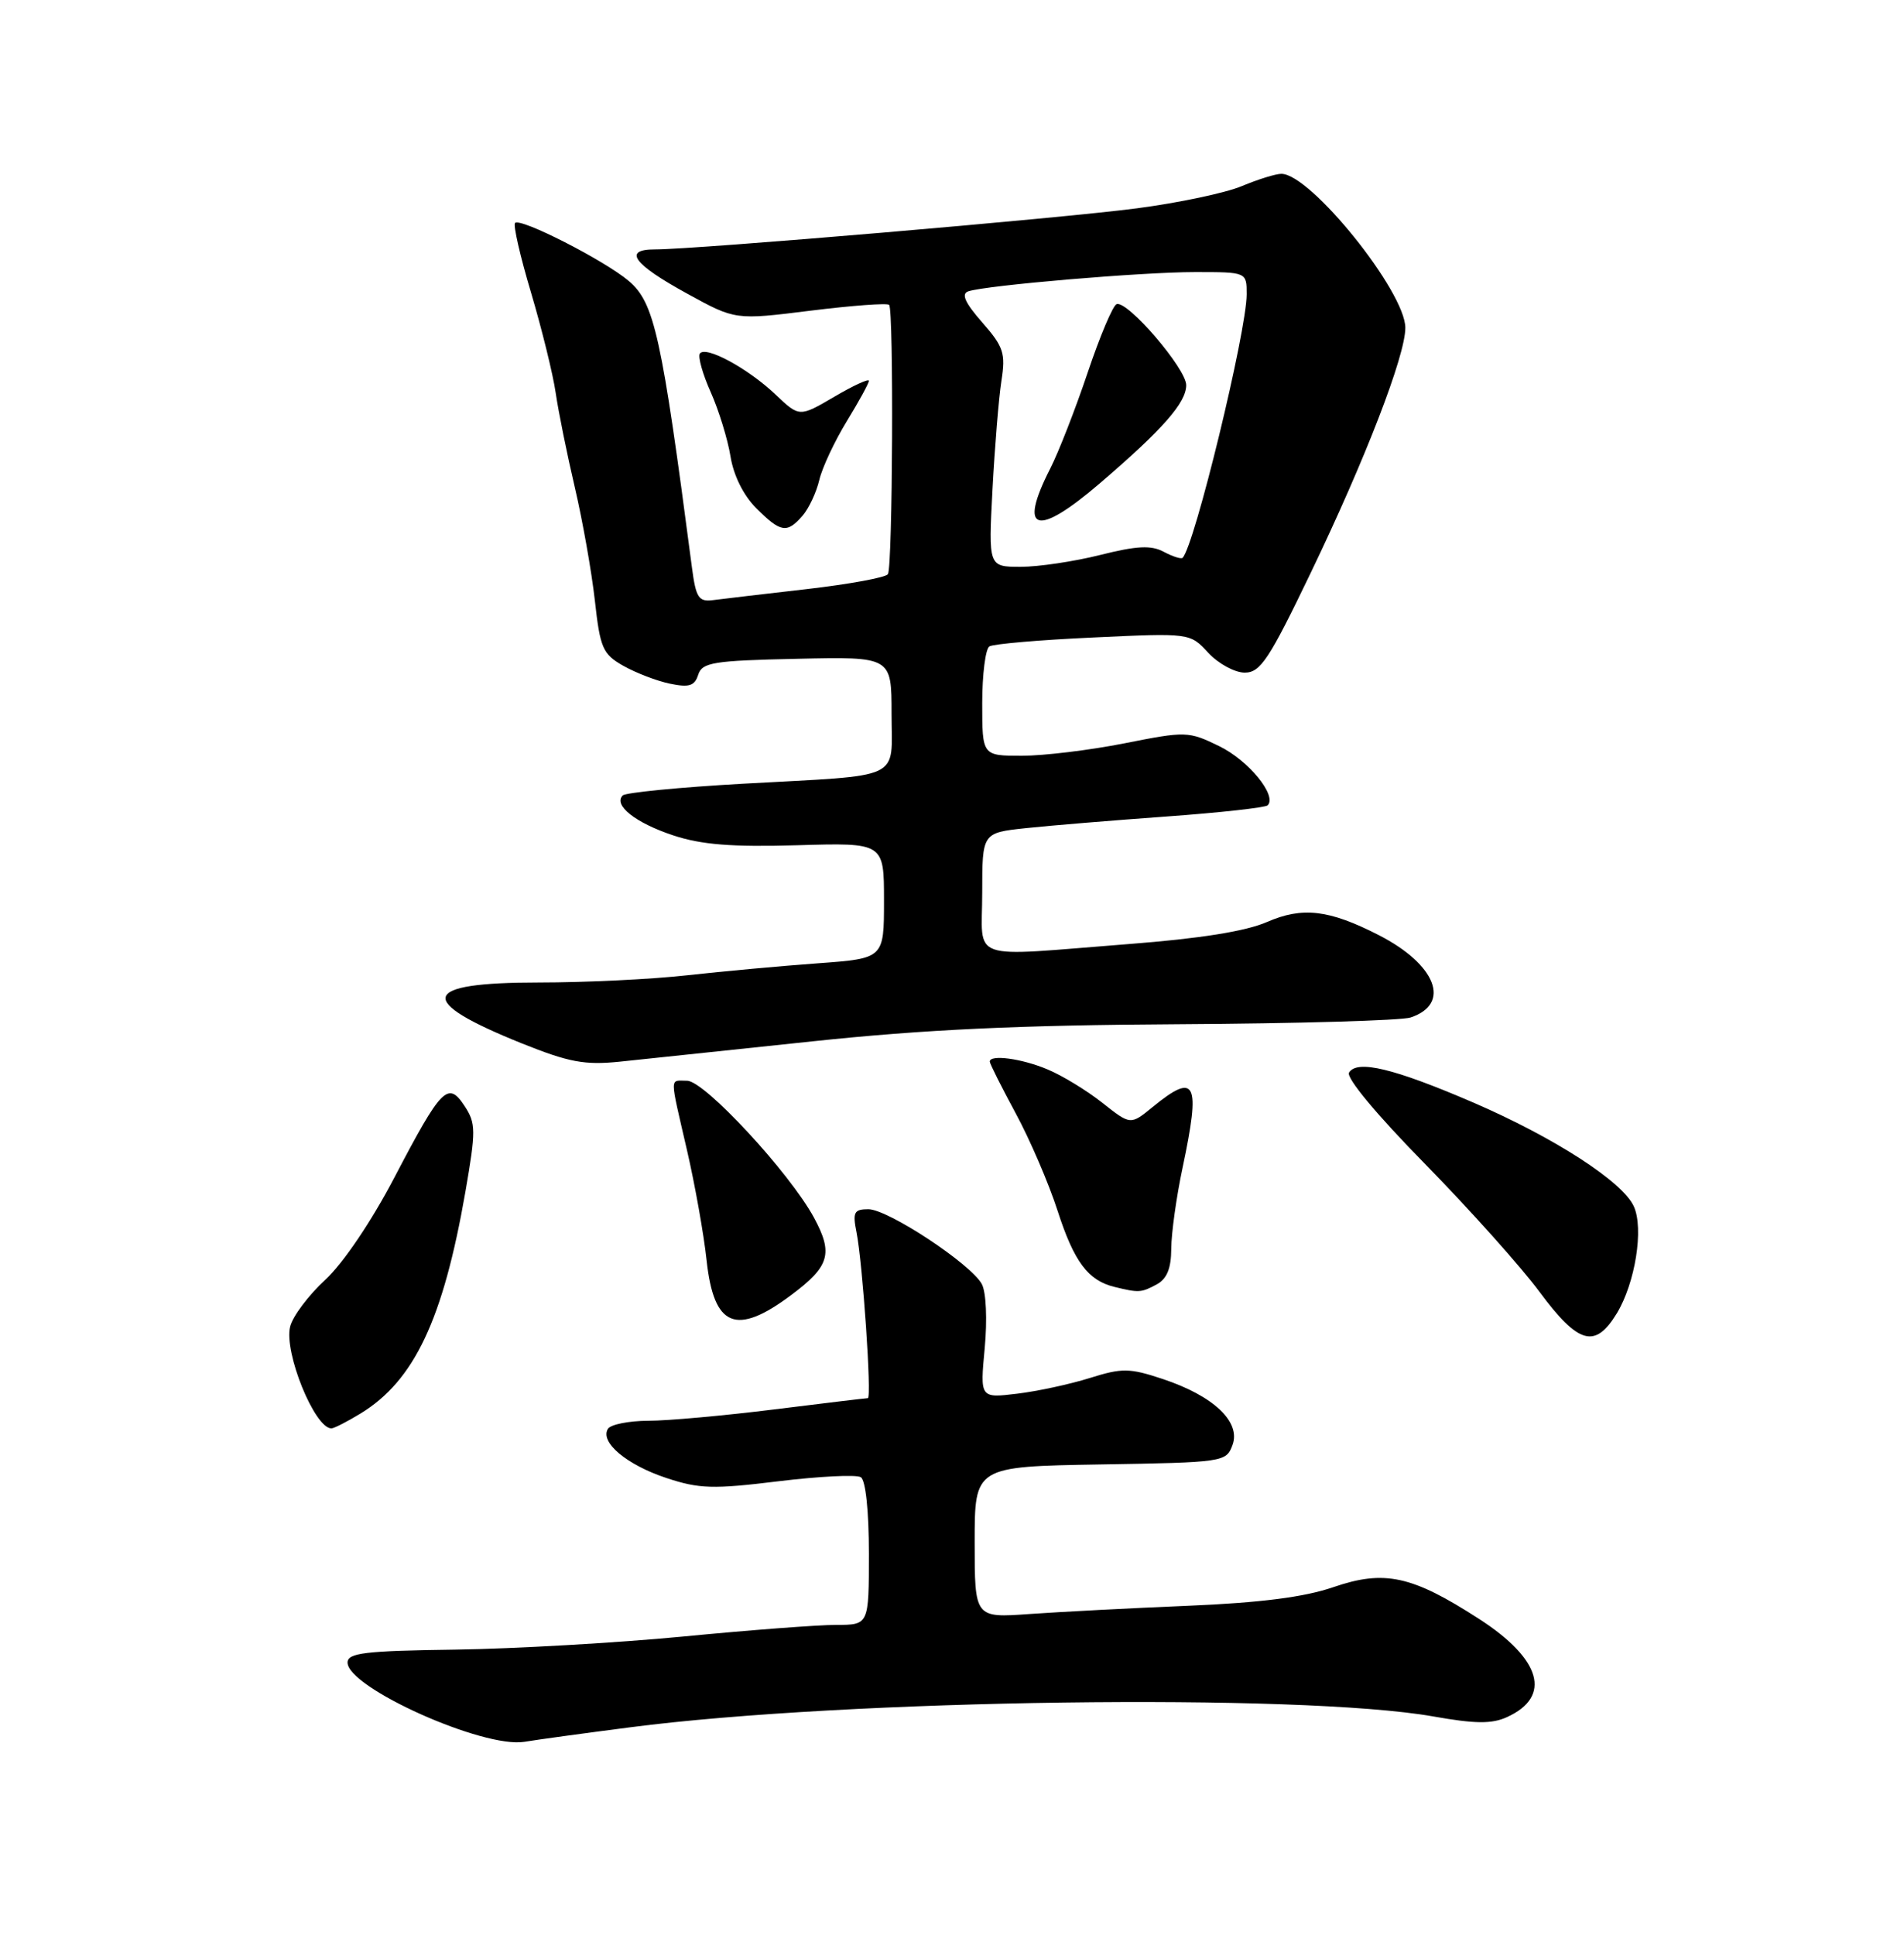 <?xml version="1.0" encoding="UTF-8" standalone="no"?>
<!DOCTYPE svg PUBLIC "-//W3C//DTD SVG 1.1//EN" "http://www.w3.org/Graphics/SVG/1.1/DTD/svg11.dtd" >
<svg xmlns="http://www.w3.org/2000/svg" xmlns:xlink="http://www.w3.org/1999/xlink" version="1.1" viewBox="0 0 252 256">
 <g >
 <path fill="currentColor"
d=" M 83.41 228.55 C 112.03 224.83 172.14 224.02 189.68 227.11 C 195.25 228.10 197.45 228.12 199.46 227.20 C 205.42 224.48 204.01 219.53 195.76 214.21 C 186.87 208.47 183.24 207.68 176.46 210.01 C 172.66 211.32 166.83 212.07 157.25 212.47 C 149.69 212.78 140.24 213.28 136.25 213.56 C 129.00 214.08 129.00 214.08 129.00 204.07 C 129.00 194.05 129.00 194.05 145.64 193.77 C 161.98 193.50 162.29 193.46 163.13 191.19 C 164.25 188.14 160.61 184.70 153.91 182.47 C 149.49 181.00 148.52 180.99 144.25 182.33 C 141.64 183.15 137.30 184.09 134.61 184.41 C 129.71 185.00 129.71 185.00 130.33 178.38 C 130.68 174.61 130.52 170.97 129.95 169.91 C 128.53 167.26 117.53 160.00 114.93 160.00 C 113.04 160.00 112.83 160.40 113.36 163.04 C 114.18 167.16 115.40 185.00 114.86 185.00 C 114.62 185.00 109.04 185.67 102.46 186.49 C 95.88 187.31 88.39 187.99 85.81 187.99 C 83.23 188.00 80.82 188.48 80.46 189.06 C 79.37 190.82 82.93 193.82 88.19 195.56 C 92.52 197.00 94.37 197.06 103.00 196.00 C 108.42 195.34 113.34 195.09 113.93 195.46 C 114.57 195.85 115.00 199.92 115.00 205.56 C 115.00 215.00 115.00 215.00 110.66 215.00 C 108.27 215.00 99.16 215.69 90.41 216.54 C 81.66 217.38 68.09 218.16 60.25 218.27 C 48.26 218.43 46.00 218.71 46.00 219.98 C 46.00 223.31 63.99 231.37 69.41 230.47 C 71.00 230.20 77.30 229.34 83.41 228.55 Z  M 47.72 187.03 C 54.83 182.69 58.65 174.61 61.60 157.68 C 63.00 149.59 62.99 148.64 61.50 146.36 C 59.30 143.00 58.44 143.88 52.21 155.78 C 49.17 161.60 45.43 167.13 43.05 169.34 C 40.83 171.38 38.74 174.17 38.40 175.53 C 37.55 178.92 41.65 189.01 43.87 189.00 C 44.22 188.99 45.95 188.11 47.72 187.03 Z  M 213.99 173.78 C 216.43 169.76 217.58 162.56 216.24 159.62 C 214.75 156.35 205.71 150.51 194.96 145.87 C 184.48 141.36 179.62 140.19 178.55 141.92 C 178.13 142.59 182.21 147.50 188.58 153.98 C 194.48 160.00 201.32 167.63 203.78 170.96 C 208.92 177.88 211.12 178.49 213.99 173.78 Z  M 104.74 171.34 C 109.81 167.55 110.30 165.86 107.73 161.11 C 104.49 155.14 93.24 143.00 90.94 143.00 C 88.60 143.00 88.60 142.10 90.92 152.17 C 91.98 156.75 93.15 163.32 93.52 166.76 C 94.48 175.62 97.42 176.82 104.74 171.34 Z  M 153.07 169.96 C 154.44 169.23 155.01 167.85 155.02 165.21 C 155.03 163.17 155.70 158.35 156.52 154.50 C 158.93 143.12 158.28 141.80 152.56 146.47 C 149.63 148.87 149.63 148.87 145.90 145.92 C 143.85 144.30 140.58 142.30 138.62 141.49 C 135.19 140.05 131.00 139.50 131.00 140.47 C 131.00 140.74 132.54 143.81 134.43 147.31 C 136.32 150.80 138.82 156.62 139.98 160.22 C 142.16 166.96 144.01 169.43 147.50 170.28 C 150.73 171.07 151.04 171.05 153.07 169.96 Z  M 107.50 137.79 C 122.32 136.22 134.88 135.64 156.00 135.52 C 171.68 135.43 185.49 135.03 186.70 134.63 C 192.10 132.83 190.09 127.63 182.50 123.74 C 175.91 120.36 172.38 119.95 167.68 122.00 C 164.89 123.22 158.81 124.19 149.44 124.91 C 127.76 126.59 130.00 127.38 130.00 118.10 C 130.00 110.20 130.00 110.20 135.75 109.58 C 138.91 109.24 147.29 108.55 154.36 108.04 C 161.43 107.53 167.47 106.86 167.78 106.56 C 169.06 105.27 165.23 100.60 161.35 98.72 C 157.30 96.75 156.95 96.74 148.84 98.35 C 144.25 99.26 138.14 100.00 135.25 100.00 C 130.00 100.00 130.00 100.00 130.00 93.06 C 130.00 89.24 130.43 85.85 130.95 85.53 C 131.48 85.20 137.67 84.67 144.70 84.35 C 157.50 83.75 157.50 83.75 159.92 86.38 C 161.26 87.82 163.43 89.00 164.74 89.00 C 166.82 89.00 167.96 87.28 173.50 75.75 C 180.72 60.74 186.00 47.06 186.00 43.38 C 186.00 38.58 173.45 23.00 169.59 23.00 C 168.85 23.00 166.50 23.73 164.37 24.62 C 162.24 25.52 156.00 26.84 150.50 27.56 C 140.53 28.88 92.13 33.00 86.69 33.00 C 82.39 33.00 83.80 34.94 90.98 38.87 C 97.32 42.35 97.32 42.35 107.26 41.11 C 112.73 40.43 117.42 40.08 117.68 40.34 C 118.30 40.97 118.15 74.95 117.52 75.97 C 117.25 76.41 112.41 77.30 106.76 77.95 C 101.12 78.60 95.53 79.25 94.34 79.41 C 92.47 79.65 92.10 79.07 91.58 75.09 C 87.56 44.35 86.62 40.07 83.22 37.18 C 80.05 34.48 68.89 28.78 68.17 29.50 C 67.90 29.77 68.85 33.93 70.29 38.74 C 71.72 43.56 73.19 49.52 73.55 52.00 C 73.91 54.48 75.05 60.10 76.08 64.50 C 77.11 68.90 78.30 75.63 78.73 79.45 C 79.43 85.76 79.77 86.55 82.50 88.10 C 84.15 89.03 86.92 90.10 88.66 90.46 C 91.21 90.99 91.94 90.76 92.41 89.28 C 92.93 87.65 94.38 87.41 105.50 87.17 C 118.00 86.89 118.00 86.89 118.00 94.43 C 118.00 103.38 119.85 102.50 98.31 103.70 C 89.95 104.17 82.80 104.87 82.42 105.25 C 81.14 106.53 84.09 108.87 89.09 110.53 C 92.83 111.77 96.83 112.09 105.52 111.84 C 117.00 111.50 117.00 111.50 117.00 119.16 C 117.00 126.82 117.00 126.82 108.25 127.46 C 103.44 127.81 95.67 128.52 91.00 129.04 C 86.33 129.57 77.46 130.00 71.31 130.00 C 55.59 130.00 54.93 132.37 69.07 138.06 C 75.30 140.56 77.39 140.95 82.00 140.48 C 85.03 140.17 96.50 138.96 107.50 137.79 Z  M 106.21 68.25 C 107.05 67.29 108.05 65.15 108.44 63.50 C 108.83 61.85 110.47 58.36 112.08 55.73 C 113.68 53.11 115.00 50.71 115.00 50.39 C 115.00 50.07 112.93 51.02 110.40 52.51 C 105.80 55.20 105.80 55.20 102.65 52.21 C 98.96 48.71 93.32 45.67 92.62 46.80 C 92.36 47.23 93.01 49.54 94.08 51.92 C 95.14 54.31 96.31 58.11 96.68 60.37 C 97.08 62.90 98.40 65.55 100.09 67.24 C 103.32 70.47 104.16 70.61 106.21 68.25 Z  M 131.36 64.75 C 131.66 59.11 132.19 52.65 132.54 50.39 C 133.11 46.74 132.83 45.88 129.99 42.65 C 127.72 40.06 127.19 38.88 128.15 38.55 C 130.51 37.75 151.09 36.00 158.17 36.00 C 165.00 36.00 165.00 36.00 165.00 38.93 C 165.00 43.84 158.10 72.23 156.52 73.81 C 156.33 74.00 155.21 73.64 154.02 73.01 C 152.36 72.12 150.48 72.21 145.62 73.43 C 142.19 74.29 137.45 75.00 135.10 75.00 C 130.82 75.00 130.82 75.00 131.36 64.75 Z  M 145.59 63.93 C 153.90 56.81 157.00 53.28 157.00 50.96 C 157.00 48.78 149.25 39.75 147.79 40.24 C 147.30 40.40 145.58 44.47 143.96 49.29 C 142.34 54.11 140.11 59.82 139.01 61.98 C 134.70 70.42 137.18 71.15 145.59 63.93 Z "/>
</g>
</svg>